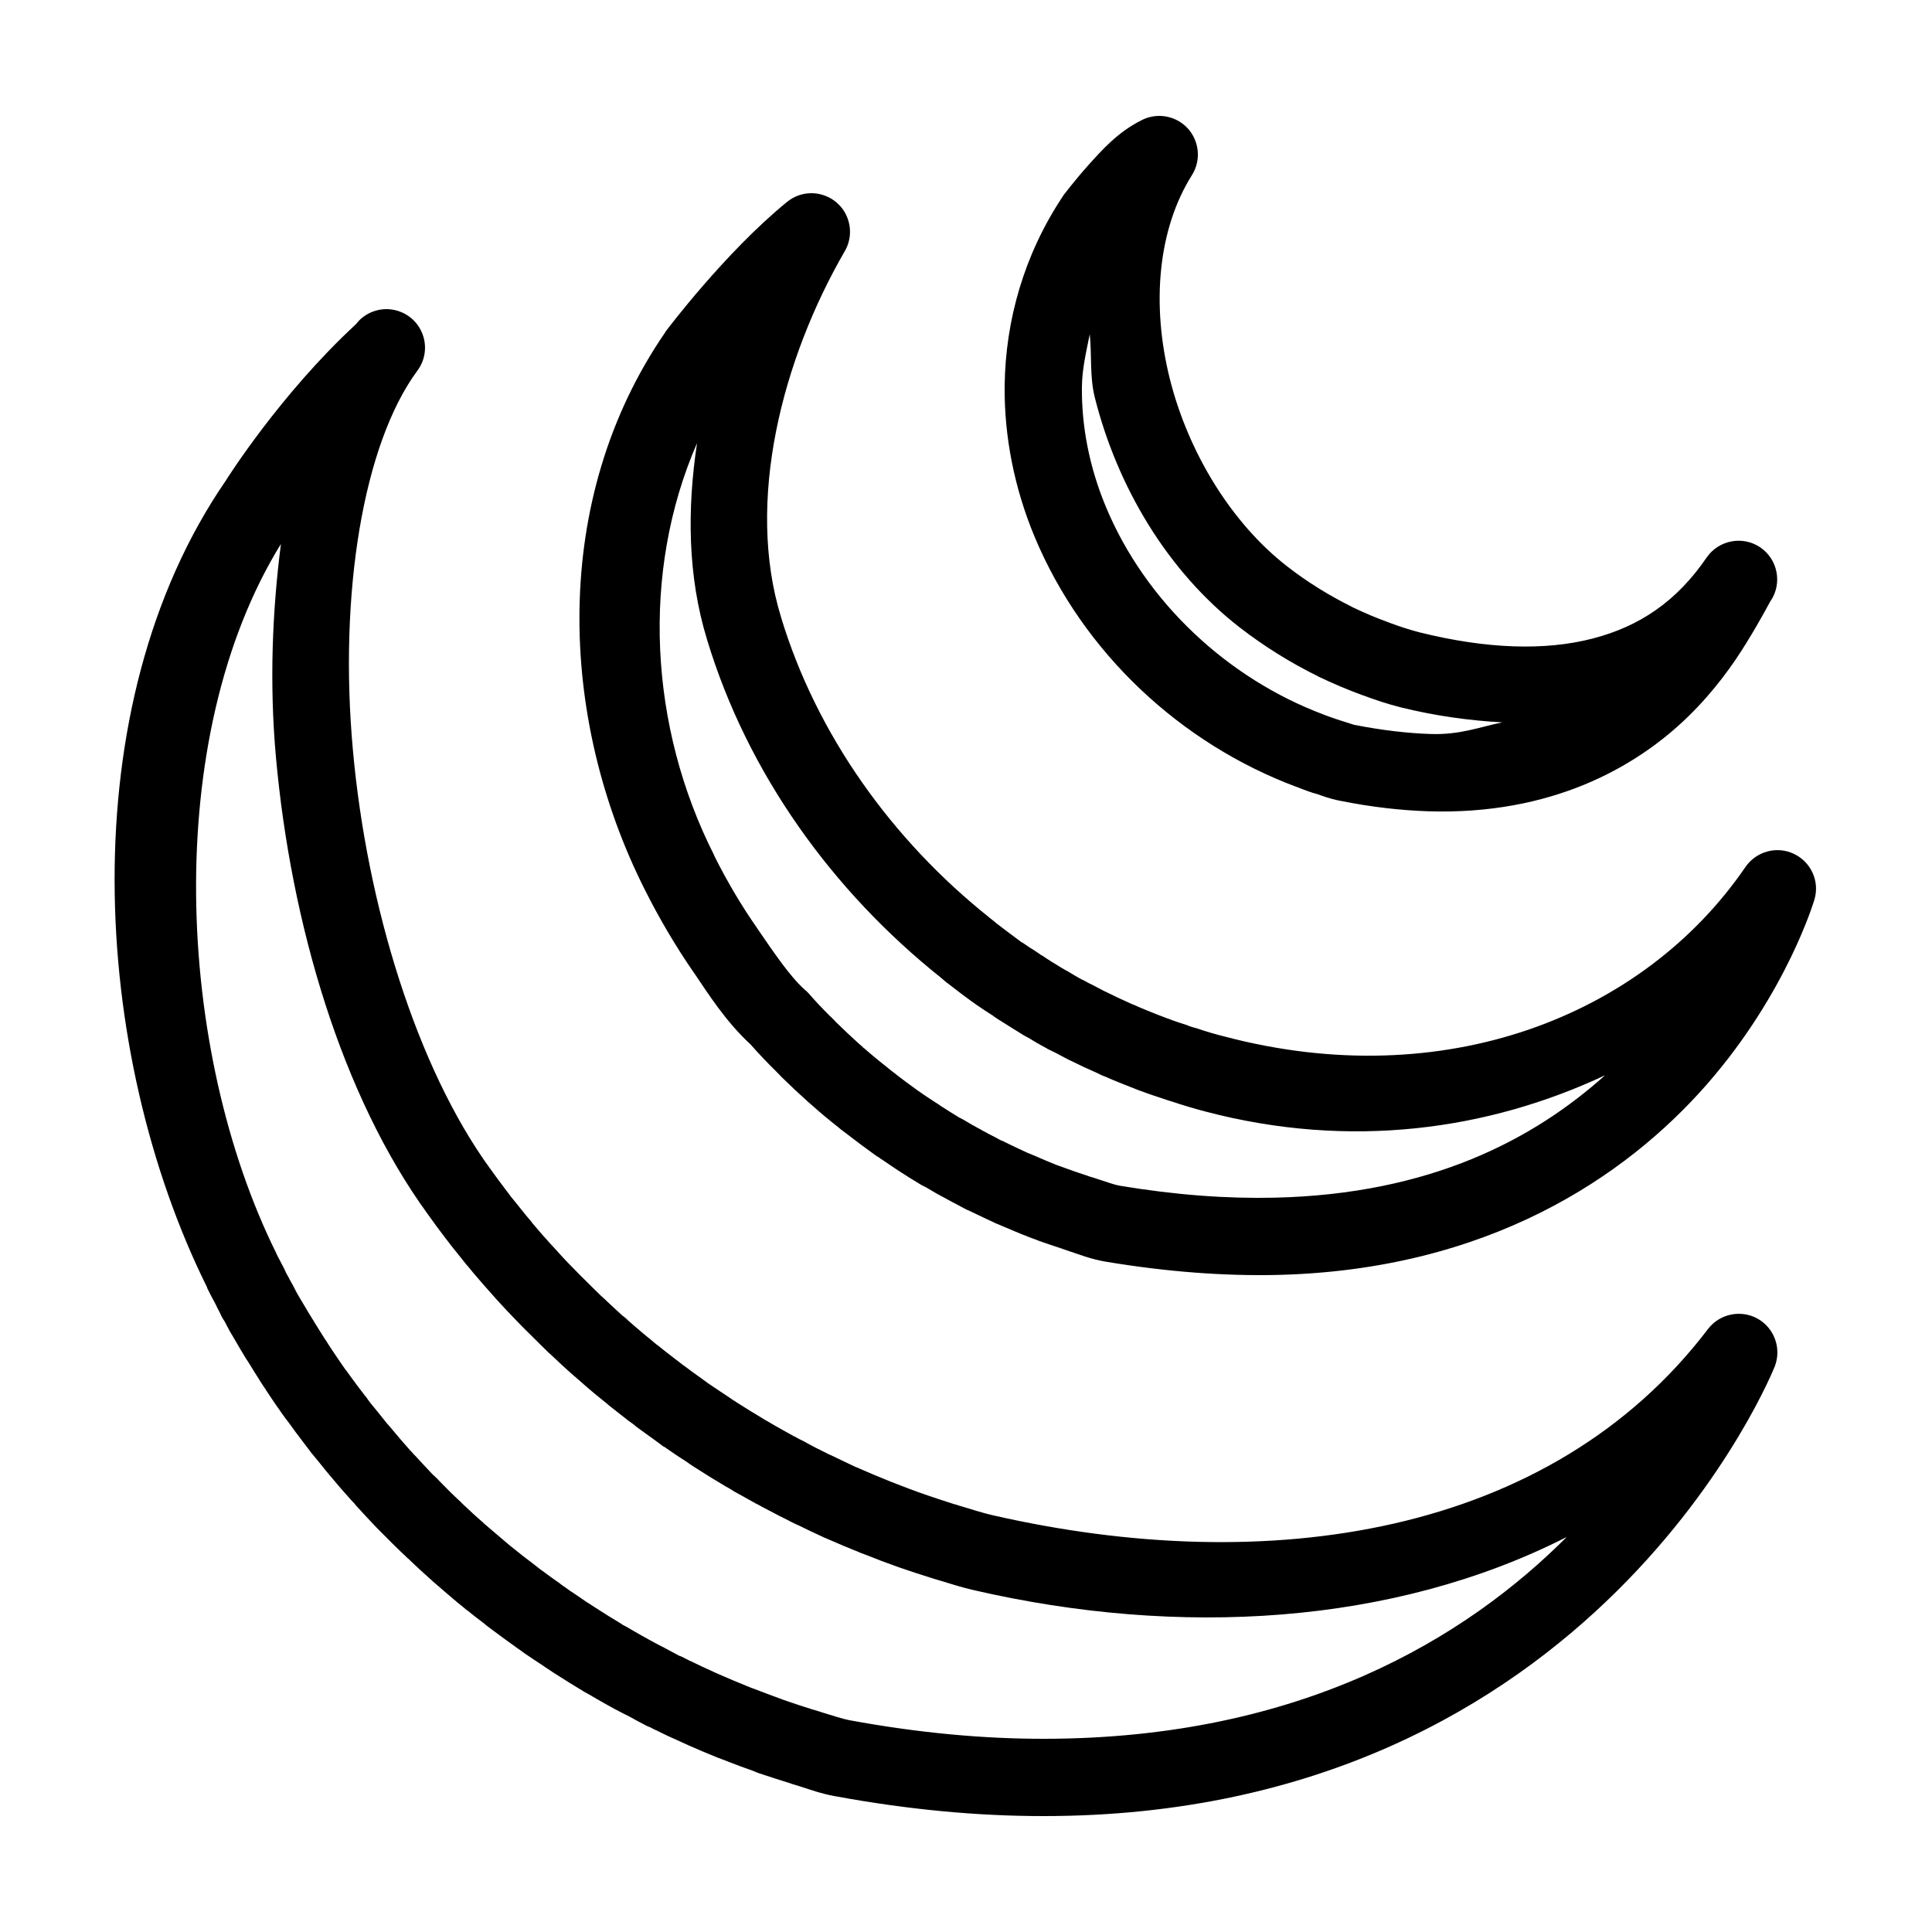 <svg fill="#000000" xmlns="http://www.w3.org/2000/svg"  viewBox="0 0 50 50" width="150px" height="150px"><path d="M 30.031 3 C 29.867 2.996 29.703 3.031 29.555 3.105 C 28.926 3.418 28.523 3.879 28.16 4.281 C 27.801 4.684 27.531 5.043 27.531 5.043 C 27.52 5.059 27.508 5.074 27.5 5.09 C 26.508 6.582 26.02 8.281 26 9.992 C 25.988 11.309 26.254 12.633 26.77 13.879 C 28.031 16.906 30.566 19.246 33.547 20.363 C 33.547 20.363 33.551 20.363 33.551 20.363 C 33.688 20.418 33.809 20.461 33.906 20.496 C 33.922 20.5 33.938 20.504 33.953 20.512 C 33.973 20.516 34.016 20.531 34.09 20.551 C 34.203 20.59 34.395 20.668 34.676 20.723 C 35.492 20.887 36.254 20.973 36.969 20.996 C 40.133 21.094 42.324 19.875 43.691 18.543 C 44.375 17.875 44.863 17.184 45.207 16.621 C 45.555 16.059 45.82 15.551 45.824 15.547 C 45.824 15.547 45.828 15.547 45.828 15.547 C 46.129 15.09 46.008 14.477 45.559 14.168 C 45.105 13.859 44.488 13.973 44.172 14.422 C 43.398 15.559 42.438 16.211 41.211 16.527 C 39.984 16.844 38.477 16.797 36.746 16.367 C 36.512 16.309 36.223 16.215 35.961 16.117 C 35.961 16.117 35.957 16.117 35.953 16.113 C 35.637 16 35.312 15.863 34.996 15.711 L 34.992 15.707 L 34.984 15.703 C 34.395 15.41 33.824 15.059 33.305 14.652 C 31.867 13.535 30.75 11.707 30.273 9.797 C 29.797 7.887 29.961 5.941 30.848 4.531 C 31.039 4.227 31.051 3.844 30.883 3.527 C 30.715 3.211 30.391 3.012 30.031 3 Z M 20.996 5 C 20.766 5 20.543 5.082 20.367 5.227 C 18.766 6.531 17.242 8.559 17.242 8.559 C 17.23 8.57 17.223 8.586 17.215 8.602 C 14.254 12.906 14.438 18.566 16.691 23.031 C 17.062 23.77 17.484 24.488 17.957 25.172 C 17.961 25.176 17.961 25.176 17.961 25.176 C 18.332 25.723 18.781 26.438 19.43 27.035 C 19.641 27.277 19.859 27.504 20.078 27.719 C 20.129 27.773 20.184 27.828 20.234 27.879 C 20.238 27.887 20.242 27.891 20.246 27.891 C 20.453 28.094 20.668 28.297 20.891 28.496 C 20.891 28.496 20.895 28.5 20.895 28.5 C 20.902 28.508 20.914 28.52 20.922 28.527 L 20.938 28.535 C 20.949 28.551 20.965 28.562 20.98 28.574 C 21.215 28.785 21.453 28.984 21.699 29.176 C 21.711 29.188 21.719 29.195 21.73 29.203 C 21.73 29.203 21.785 29.25 21.898 29.332 C 22.148 29.527 22.402 29.715 22.652 29.895 C 22.684 29.918 22.719 29.941 22.75 29.957 C 22.773 29.973 22.789 29.984 22.809 30 C 22.809 30 22.812 30 22.812 30 C 22.902 30.062 22.992 30.121 23.066 30.172 C 23.09 30.188 23.145 30.227 23.234 30.285 C 23.43 30.414 23.621 30.531 23.82 30.652 C 23.84 30.664 23.863 30.676 23.883 30.688 C 23.883 30.688 23.914 30.703 23.949 30.719 C 23.957 30.727 23.957 30.723 23.969 30.73 C 24.125 30.824 24.285 30.918 24.453 31.004 C 24.512 31.039 24.582 31.074 24.602 31.086 C 24.613 31.094 24.625 31.098 24.637 31.105 C 24.738 31.156 24.848 31.215 24.961 31.277 C 25.059 31.328 25.086 31.332 25.078 31.332 C 25.328 31.453 25.566 31.562 25.789 31.668 C 25.805 31.672 25.82 31.68 25.84 31.688 C 25.887 31.707 25.926 31.723 25.977 31.746 C 26.176 31.828 26.383 31.922 26.602 32.004 C 26.613 32.008 26.629 32.016 26.641 32.02 C 26.684 32.035 26.758 32.062 26.871 32.105 C 26.871 32.105 26.875 32.105 26.875 32.109 C 27.062 32.176 27.254 32.238 27.441 32.301 C 27.539 32.336 27.625 32.363 27.699 32.391 C 27.699 32.391 27.699 32.391 27.703 32.391 C 27.91 32.457 28.219 32.586 28.637 32.656 C 28.637 32.656 28.637 32.652 28.641 32.656 C 30.219 32.918 31.676 33.023 33.02 32.996 C 38.516 32.875 42.078 30.453 44.168 28.07 C 46.254 25.688 46.957 23.281 46.957 23.281 C 47.098 22.809 46.871 22.309 46.426 22.098 C 45.984 21.887 45.453 22.031 45.172 22.438 C 42.516 26.32 37.352 28.316 31.703 26.828 C 31.453 26.766 31.211 26.695 30.973 26.613 C 30.957 26.609 30.938 26.602 30.918 26.598 C 30.883 26.59 30.836 26.574 30.754 26.547 C 30.746 26.543 30.738 26.539 30.734 26.535 C 30.551 26.477 30.379 26.422 30.223 26.359 C 30.223 26.359 30.223 26.359 30.219 26.359 C 30.129 26.324 30.051 26.297 29.984 26.27 C 29.785 26.191 29.598 26.117 29.438 26.047 C 29.426 26.039 29.418 26.035 29.406 26.031 C 29.32 25.996 29.281 25.977 29.336 26.004 C 29.312 25.992 29.289 25.984 29.266 25.973 C 29.047 25.875 28.82 25.77 28.594 25.656 L 28.578 25.652 C 28.578 25.648 28.574 25.648 28.57 25.645 C 28.457 25.586 28.348 25.531 28.234 25.469 C 28.23 25.469 28.227 25.465 28.219 25.465 C 28.148 25.426 28.082 25.391 28.023 25.359 L 28.023 25.363 C 27.895 25.297 27.762 25.215 27.605 25.121 C 27.594 25.117 27.586 25.113 27.578 25.109 C 27.531 25.082 27.516 25.074 27.508 25.066 L 27.504 25.066 C 27.504 25.066 27.496 25.062 27.496 25.062 C 27.305 24.945 27.125 24.836 26.984 24.738 C 26.965 24.727 26.941 24.715 26.922 24.703 C 26.938 24.711 26.895 24.68 26.793 24.613 C 26.688 24.547 26.578 24.477 26.461 24.395 L 26.457 24.395 C 26.453 24.391 26.449 24.387 26.441 24.387 C 26.223 24.227 25.996 24.055 25.766 23.879 L 25.746 23.859 C 25.691 23.816 25.645 23.781 25.613 23.754 C 25.605 23.75 25.598 23.742 25.59 23.734 C 23.098 21.746 21.137 19.023 20.215 15.98 C 20.215 15.98 20.215 15.977 20.215 15.977 C 19.289 12.98 20.242 9.301 21.863 6.5 C 22.043 6.191 22.043 5.809 21.863 5.496 C 21.684 5.188 21.352 5 20.996 5 Z M 10.004 8 C 9.758 8 9.516 8.09 9.332 8.258 C 9.277 8.305 9.25 8.355 9.195 8.406 C 7.254 10.203 5.871 12.391 5.844 12.438 C 1.82 18.285 2.355 27.258 5.359 33.316 C 5.359 33.32 5.359 33.324 5.359 33.328 C 5.438 33.492 5.516 33.637 5.578 33.75 C 5.609 33.82 5.645 33.887 5.68 33.953 C 5.754 34.121 5.809 34.191 5.816 34.203 C 5.863 34.293 5.91 34.383 5.945 34.449 C 5.949 34.457 5.957 34.469 5.961 34.477 C 6.051 34.621 6.137 34.781 6.234 34.941 C 6.234 34.945 6.238 34.949 6.242 34.953 C 6.285 35.023 6.34 35.125 6.426 35.25 C 6.535 35.43 6.637 35.59 6.711 35.707 C 6.715 35.715 6.719 35.719 6.719 35.723 C 6.758 35.781 6.805 35.859 6.863 35.941 C 6.867 35.949 6.871 35.953 6.875 35.957 C 6.879 35.965 6.879 35.969 6.887 35.98 C 7.023 36.188 7.168 36.402 7.328 36.625 C 7.344 36.645 7.34 36.637 7.352 36.656 C 7.363 36.672 7.363 36.672 7.371 36.684 C 7.375 36.688 7.383 36.699 7.387 36.707 C 7.387 36.707 7.391 36.711 7.391 36.711 C 7.398 36.723 7.43 36.762 7.43 36.762 C 7.43 36.766 7.434 36.77 7.438 36.77 C 7.578 36.965 7.723 37.164 7.875 37.359 C 7.934 37.438 7.984 37.504 8.012 37.539 C 8.02 37.551 8.031 37.562 8.039 37.578 C 8.168 37.73 8.293 37.887 8.422 38.047 C 8.426 38.055 8.43 38.059 8.434 38.062 C 8.473 38.109 8.523 38.168 8.578 38.234 C 8.746 38.438 8.918 38.633 9.094 38.828 C 9.109 38.844 9.125 38.863 9.141 38.879 L 9.133 38.867 C 9.184 38.926 9.273 39.023 9.363 39.082 L 9.176 38.922 C 9.359 39.125 9.547 39.324 9.734 39.523 C 9.738 39.527 9.742 39.527 9.742 39.531 C 9.809 39.598 9.875 39.664 9.945 39.734 C 10.078 39.867 10.219 40.012 10.383 40.168 C 10.445 40.227 10.508 40.281 10.551 40.328 C 10.555 40.332 10.555 40.332 10.559 40.332 C 10.738 40.504 10.934 40.688 11.141 40.871 C 11.16 40.883 11.172 40.898 11.188 40.91 C 11.188 40.914 11.188 40.914 11.188 40.914 C 11.242 40.961 11.273 40.988 11.266 40.98 C 11.277 40.988 11.285 41 11.297 41.008 C 11.48 41.168 11.664 41.324 11.848 41.48 C 11.938 41.551 12.016 41.613 12.082 41.672 C 12.086 41.672 12.086 41.672 12.09 41.672 C 12.254 41.809 12.41 41.926 12.559 42.039 C 12.559 42.043 12.562 42.043 12.562 42.047 C 12.637 42.102 12.715 42.16 12.801 42.227 C 12.805 42.23 12.809 42.23 12.812 42.234 C 12.988 42.367 13.164 42.492 13.332 42.613 C 13.383 42.652 13.441 42.691 13.504 42.734 C 13.5 42.73 13.523 42.75 13.516 42.746 C 13.543 42.766 13.57 42.785 13.594 42.801 C 13.758 42.91 13.918 43.02 14.086 43.129 C 14.086 43.133 14.09 43.133 14.09 43.133 C 14.164 43.18 14.23 43.227 14.297 43.27 C 14.301 43.273 14.305 43.277 14.312 43.281 C 14.578 43.453 14.84 43.613 15.098 43.77 C 15.113 43.781 15.129 43.789 15.145 43.797 C 15.207 43.832 15.266 43.863 15.32 43.895 C 15.324 43.898 15.324 43.898 15.328 43.902 C 15.527 44.016 15.727 44.133 15.938 44.246 L 15.918 44.234 C 16.059 44.312 16.184 44.371 16.285 44.422 C 16.41 44.492 16.543 44.566 16.684 44.637 C 16.703 44.648 16.727 44.66 16.75 44.672 C 16.824 44.699 16.824 44.707 16.746 44.66 C 16.773 44.68 16.801 44.691 16.828 44.703 C 16.84 44.711 16.883 44.73 16.957 44.77 C 16.961 44.77 16.961 44.77 16.965 44.77 C 17.195 44.887 17.422 44.992 17.656 45.094 C 17.711 45.121 17.746 45.137 17.734 45.129 C 17.758 45.141 17.777 45.152 17.797 45.16 C 18.059 45.277 18.324 45.387 18.594 45.496 C 18.598 45.496 18.605 45.5 18.609 45.5 C 18.625 45.504 18.703 45.539 18.781 45.566 C 18.797 45.574 18.812 45.578 18.828 45.582 C 18.836 45.586 18.832 45.586 18.84 45.59 C 19.055 45.672 19.27 45.754 19.484 45.828 C 19.543 45.855 19.594 45.871 19.629 45.887 C 19.91 45.98 20.184 46.07 20.465 46.156 C 20.473 46.16 20.48 46.164 20.492 46.168 C 20.508 46.172 20.582 46.195 20.664 46.219 C 20.668 46.219 20.672 46.223 20.676 46.223 C 20.695 46.227 20.691 46.227 20.711 46.234 C 20.949 46.309 21.23 46.414 21.598 46.484 C 21.602 46.484 21.602 46.484 21.605 46.484 C 23.535 46.84 25.328 47 27 47 C 41.336 47.004 45.934 35.355 45.934 35.355 C 46.109 34.891 45.918 34.367 45.484 34.125 C 45.051 33.887 44.504 34 44.203 34.395 C 40.121 39.762 32.801 40.848 25.66 39.207 C 25.445 39.156 25.191 39.078 24.898 38.988 C 24.895 38.988 24.887 38.984 24.883 38.984 C 24.832 38.969 24.777 38.953 24.75 38.941 C 24.734 38.938 24.719 38.934 24.703 38.93 C 24.453 38.852 24.199 38.766 23.945 38.68 C 23.941 38.676 23.934 38.676 23.926 38.672 C 23.91 38.668 23.895 38.664 23.883 38.656 C 23.867 38.652 23.852 38.645 23.832 38.641 C 23.637 38.57 23.426 38.492 23.207 38.406 L 23.172 38.391 C 23.086 38.359 23.012 38.332 22.98 38.316 C 22.746 38.223 22.504 38.121 22.266 38.016 C 22.242 38.004 22.223 37.996 22.203 37.988 C 22.207 37.988 22.156 37.969 22.125 37.957 C 21.918 37.859 21.715 37.762 21.504 37.66 C 21.488 37.656 21.477 37.648 21.461 37.641 C 21.449 37.637 21.414 37.621 21.344 37.582 C 21.336 37.578 21.328 37.574 21.316 37.57 C 21.18 37.504 21.027 37.426 20.871 37.34 C 20.867 37.336 20.859 37.332 20.855 37.328 C 20.73 37.266 20.633 37.219 20.562 37.176 C 20.555 37.176 20.551 37.172 20.543 37.168 C 20.359 37.07 20.168 36.957 19.965 36.844 L 20.043 36.891 C 19.91 36.805 19.816 36.758 19.762 36.727 L 19.793 36.742 C 19.539 36.59 19.289 36.438 19.051 36.285 C 19.047 36.281 19.043 36.281 19.043 36.277 C 18.996 36.25 18.941 36.215 18.875 36.168 C 18.863 36.156 18.848 36.148 18.836 36.141 C 18.672 36.035 18.504 35.918 18.328 35.801 L 18.316 35.793 C 18.281 35.766 18.227 35.727 18.152 35.672 C 17.996 35.562 17.84 35.449 17.68 35.328 L 17.672 35.328 C 17.664 35.32 17.66 35.316 17.652 35.309 C 17.59 35.258 17.52 35.207 17.449 35.152 C 17.293 35.031 17.145 34.918 17.012 34.809 L 16.992 34.797 C 16.914 34.73 16.844 34.672 16.793 34.629 C 16.793 34.629 16.789 34.629 16.785 34.625 C 16.602 34.477 16.426 34.32 16.234 34.156 L 16.316 34.238 C 16.156 34.059 16.082 34.035 16.121 34.062 L 16.176 34.109 C 15.984 33.938 15.789 33.754 15.59 33.566 L 15.578 33.559 C 15.547 33.527 15.496 33.477 15.43 33.414 L 15.402 33.387 C 15.258 33.246 15.125 33.113 15.004 32.992 C 15 32.988 15 32.988 14.996 32.984 C 14.941 32.93 14.891 32.875 14.828 32.812 C 14.656 32.641 14.488 32.457 14.32 32.27 C 14.312 32.262 14.301 32.25 14.293 32.238 L 14.289 32.238 C 14.113 32.047 13.941 31.848 13.766 31.641 C 13.766 31.637 13.766 31.633 13.762 31.629 C 13.734 31.598 13.688 31.539 13.613 31.453 C 13.492 31.305 13.371 31.148 13.238 30.988 C 13.238 30.988 13.234 30.984 13.234 30.984 C 13.191 30.926 13.145 30.863 13.117 30.828 L 13.113 30.824 C 12.965 30.629 12.824 30.438 12.684 30.242 C 12.684 30.242 12.68 30.238 12.68 30.238 C 10.797 27.645 9.496 23.449 9.133 19.41 C 8.766 15.375 9.395 11.5 10.801 9.594 C 11.027 9.293 11.062 8.891 10.895 8.555 C 10.727 8.215 10.383 8.004 10.004 8 Z M 28.203 8.648 C 28.258 9.195 28.199 9.746 28.332 10.281 C 28.914 12.598 30.215 14.785 32.078 16.234 C 32.715 16.727 33.398 17.152 34.105 17.5 C 34.109 17.504 34.113 17.508 34.117 17.508 C 34.492 17.688 34.879 17.852 35.273 17.996 L 35.266 17.992 C 35.57 18.105 35.914 18.223 36.262 18.309 C 37.164 18.531 38.035 18.648 38.879 18.695 C 38.285 18.816 37.789 19.02 37.031 18.996 C 36.438 18.977 35.781 18.902 35.066 18.762 C 35.066 18.762 35.062 18.762 35.062 18.762 C 35.016 18.754 34.895 18.707 34.688 18.645 C 34.664 18.637 34.617 18.621 34.566 18.605 C 34.445 18.562 34.348 18.531 34.273 18.5 C 34.266 18.496 34.262 18.496 34.254 18.492 C 31.785 17.566 29.648 15.59 28.617 13.109 C 28.199 12.102 27.988 11.047 28 10.012 C 28.004 9.547 28.113 9.098 28.203 8.648 Z M 18.039 11.469 C 17.785 13.16 17.789 14.895 18.301 16.562 C 19.355 20.039 21.559 23.074 24.344 25.297 C 24.402 25.348 24.461 25.395 24.5 25.43 C 24.508 25.434 24.516 25.441 24.523 25.445 C 24.773 25.641 25.035 25.84 25.309 26.031 C 25.312 26.035 25.32 26.039 25.328 26.043 C 25.453 26.129 25.578 26.211 25.715 26.297 C 25.715 26.301 25.715 26.301 25.715 26.301 C 25.723 26.305 25.793 26.359 25.926 26.438 C 26.113 26.559 26.301 26.672 26.457 26.77 C 26.465 26.773 26.469 26.777 26.473 26.781 C 26.543 26.82 26.59 26.848 26.609 26.855 C 26.75 26.941 26.906 27.035 27.094 27.133 C 27.094 27.133 27.094 27.133 27.094 27.137 C 27.168 27.172 27.242 27.211 27.316 27.246 C 27.438 27.309 27.555 27.371 27.672 27.434 C 27.68 27.438 27.688 27.441 27.699 27.445 C 27.918 27.555 28.152 27.664 28.395 27.77 C 28.523 27.836 28.578 27.855 28.613 27.867 C 28.84 27.969 29.055 28.051 29.25 28.129 C 29.348 28.168 29.441 28.203 29.516 28.234 L 29.512 28.23 C 29.719 28.309 29.922 28.375 30.113 28.438 C 30.172 28.461 30.254 28.484 30.344 28.512 C 30.621 28.605 30.906 28.691 31.195 28.766 C 34.945 29.754 38.52 29.246 41.539 27.828 C 39.703 29.473 37.039 30.906 32.977 30.996 C 31.766 31.023 30.434 30.93 28.965 30.684 C 28.961 30.68 28.957 30.68 28.953 30.68 C 28.832 30.66 28.621 30.582 28.316 30.484 C 28.23 30.461 28.156 30.434 28.078 30.406 C 27.906 30.352 27.73 30.289 27.559 30.227 L 27.551 30.223 C 27.508 30.207 27.422 30.176 27.32 30.141 L 27.297 30.129 C 27.289 30.125 27.289 30.125 27.281 30.125 C 27.117 30.059 26.945 29.984 26.766 29.906 C 26.766 29.906 26.766 29.906 26.762 29.906 C 26.711 29.883 26.66 29.859 26.602 29.84 C 26.367 29.73 26.145 29.629 25.938 29.523 C 25.926 29.52 25.914 29.516 25.902 29.512 C 25.801 29.453 25.688 29.395 25.566 29.336 L 25.555 29.328 C 25.547 29.324 25.543 29.32 25.535 29.316 C 25.488 29.293 25.438 29.266 25.438 29.266 C 25.414 29.25 25.391 29.238 25.371 29.227 C 25.227 29.152 25.078 29.066 24.938 28.98 C 24.91 28.965 24.887 28.953 24.859 28.938 C 24.859 28.938 24.836 28.926 24.824 28.922 C 24.652 28.816 24.488 28.715 24.32 28.605 C 24.316 28.602 24.312 28.598 24.309 28.594 C 24.293 28.586 24.242 28.551 24.156 28.496 C 24.031 28.414 23.93 28.348 23.852 28.293 C 23.828 28.273 23.801 28.258 23.773 28.238 C 23.773 28.238 23.77 28.238 23.766 28.234 C 23.539 28.07 23.316 27.906 23.105 27.738 C 23.094 27.73 23.082 27.723 23.074 27.715 C 23.07 27.711 23.012 27.664 22.938 27.605 C 22.715 27.43 22.504 27.254 22.297 27.07 C 22.293 27.066 22.293 27.066 22.289 27.062 C 22.281 27.055 22.27 27.047 22.262 27.039 C 22.258 27.035 22.25 27.031 22.246 27.027 C 22.238 27.02 22.234 27.016 22.23 27.012 C 22.035 26.836 21.844 26.656 21.652 26.469 L 21.641 26.457 C 21.59 26.406 21.543 26.359 21.5 26.312 C 21.496 26.312 21.496 26.309 21.492 26.309 C 21.285 26.102 21.098 25.906 20.934 25.715 C 20.902 25.68 20.871 25.648 20.836 25.621 C 20.453 25.285 20.027 24.652 19.609 24.043 C 19.605 24.039 19.605 24.039 19.605 24.035 C 19.184 23.434 18.809 22.797 18.48 22.137 C 18.48 22.133 18.48 22.133 18.48 22.129 C 16.805 18.82 16.582 14.816 18.039 11.469 Z M 7.27 14.078 C 7.047 15.824 6.969 17.676 7.141 19.594 C 7.531 23.918 8.848 28.363 11.062 31.41 C 11.215 31.629 11.371 31.836 11.531 32.047 C 11.59 32.125 11.629 32.172 11.641 32.188 C 11.656 32.211 11.672 32.234 11.691 32.254 C 11.816 32.41 11.945 32.57 12.078 32.738 C 12.09 32.75 12.098 32.758 12.109 32.77 C 12.133 32.797 12.176 32.855 12.246 32.938 C 12.426 33.148 12.613 33.367 12.809 33.582 C 12.816 33.59 12.824 33.602 12.832 33.609 C 13.016 33.812 13.207 34.016 13.402 34.215 C 13.453 34.266 13.508 34.324 13.574 34.391 C 13.578 34.395 13.578 34.395 13.578 34.395 L 13.582 34.398 C 13.738 34.555 13.883 34.699 14.02 34.832 C 14.027 34.84 14.039 34.852 14.047 34.859 C 14.078 34.887 14.125 34.938 14.207 35.016 C 14.211 35.02 14.215 35.02 14.219 35.023 C 14.418 35.211 14.625 35.406 14.84 35.594 C 14.855 35.613 14.875 35.629 14.895 35.645 C 14.977 35.707 14.957 35.715 14.832 35.578 C 14.859 35.605 14.887 35.633 14.914 35.656 C 15.109 35.832 15.309 36.004 15.527 36.18 C 15.605 36.242 15.668 36.293 15.715 36.332 C 15.719 36.336 15.727 36.344 15.73 36.348 C 15.898 36.484 16.059 36.605 16.207 36.723 C 16.219 36.734 16.23 36.742 16.238 36.75 C 16.305 36.793 16.367 36.844 16.438 36.895 C 16.445 36.906 16.453 36.914 16.465 36.922 C 16.641 37.047 16.812 37.176 17 37.309 C 17.039 37.336 17.098 37.383 17.172 37.438 C 17.176 37.438 17.18 37.441 17.188 37.441 C 17.367 37.566 17.559 37.699 17.766 37.828 C 17.82 37.867 17.883 37.914 17.965 37.965 C 17.969 37.969 17.973 37.969 17.973 37.969 C 18.238 38.141 18.504 38.305 18.762 38.457 C 18.77 38.461 18.777 38.469 18.789 38.473 C 18.875 38.52 18.914 38.543 18.906 38.539 C 18.93 38.555 18.957 38.574 18.984 38.59 C 19.172 38.691 19.367 38.805 19.574 38.918 C 19.574 38.918 19.578 38.922 19.578 38.922 C 19.582 38.922 19.586 38.926 19.594 38.926 C 19.723 39 19.84 39.059 19.938 39.109 C 20.09 39.191 20.254 39.277 20.426 39.359 C 20.43 39.363 20.441 39.367 20.441 39.371 C 20.449 39.371 20.449 39.371 20.453 39.375 C 20.512 39.402 20.578 39.441 20.684 39.484 C 20.879 39.582 21.078 39.676 21.285 39.77 C 21.301 39.777 21.316 39.785 21.332 39.793 C 21.336 39.793 21.402 39.82 21.453 39.844 C 21.703 39.953 21.969 40.066 22.246 40.176 C 22.246 40.18 22.25 40.18 22.25 40.18 C 22.34 40.215 22.395 40.234 22.406 40.238 C 22.422 40.246 22.434 40.25 22.449 40.254 C 22.68 40.348 22.922 40.441 23.18 40.531 C 23.223 40.547 23.27 40.562 23.312 40.578 C 23.559 40.664 23.812 40.746 24.074 40.828 C 24.176 40.863 24.266 40.887 24.344 40.91 C 24.602 40.988 24.887 41.082 25.215 41.156 C 30.508 42.375 36.047 42.066 40.547 39.777 C 37.945 42.383 33.68 45 27 45 C 25.457 45 23.785 44.852 21.969 44.516 C 21.789 44.48 21.559 44.402 21.25 44.309 C 21.234 44.301 21.219 44.297 21.203 44.293 C 21.199 44.293 21.137 44.273 21.062 44.25 L 21.031 44.242 C 20.781 44.164 20.535 44.082 20.285 43.996 C 20.277 43.992 20.273 43.992 20.266 43.988 C 20.238 43.98 20.246 43.984 20.254 43.984 C 20.242 43.98 20.227 43.973 20.215 43.969 C 19.977 43.883 19.738 43.793 19.516 43.707 C 19.5 43.699 19.48 43.695 19.461 43.688 C 19.469 43.691 19.414 43.668 19.332 43.637 L 19.316 43.629 C 19.074 43.531 18.84 43.434 18.602 43.328 C 18.555 43.309 18.492 43.277 18.484 43.277 C 18.48 43.273 18.477 43.27 18.473 43.27 C 18.254 43.172 18.051 43.078 17.855 42.98 L 17.848 42.98 C 17.832 42.969 17.773 42.941 17.734 42.922 C 17.645 42.871 17.633 42.871 17.602 42.859 L 17.586 42.855 C 17.461 42.789 17.336 42.723 17.215 42.656 C 17.203 42.648 17.191 42.641 17.18 42.637 C 17.062 42.578 16.973 42.531 16.902 42.492 C 16.898 42.488 16.891 42.484 16.887 42.484 C 16.707 42.387 16.527 42.285 16.348 42.18 L 16.34 42.176 C 16.262 42.129 16.188 42.086 16.109 42.047 L 16.09 42.031 C 15.855 41.891 15.625 41.746 15.395 41.598 C 15.328 41.551 15.262 41.512 15.195 41.469 L 15.191 41.465 C 15.191 41.465 15.191 41.465 15.188 41.465 C 15.035 41.359 14.887 41.258 14.727 41.152 C 14.703 41.133 14.676 41.113 14.648 41.094 C 14.609 41.07 14.562 41.035 14.508 40.996 C 14.504 40.992 14.5 40.988 14.496 40.984 C 14.332 40.871 14.172 40.754 14.02 40.641 L 14.016 40.637 C 14.016 40.637 14.012 40.637 14.012 40.637 C 13.938 40.578 13.863 40.52 13.781 40.457 L 13.777 40.453 C 13.621 40.336 13.477 40.227 13.344 40.117 L 13.34 40.113 C 13.262 40.051 13.195 40 13.141 39.953 C 13.141 39.949 13.137 39.949 13.137 39.949 C 12.957 39.797 12.781 39.645 12.605 39.496 C 12.582 39.473 12.562 39.457 12.547 39.449 C 12.531 39.43 12.512 39.414 12.496 39.398 C 12.316 39.246 12.133 39.07 11.941 38.891 L 11.938 38.883 C 11.871 38.82 11.812 38.77 11.762 38.719 C 11.758 38.715 11.754 38.711 11.75 38.707 C 11.625 38.59 11.496 38.453 11.352 38.309 C 11.344 38.301 11.336 38.293 11.328 38.281 C 11.273 38.23 11.227 38.188 11.18 38.141 C 11.004 37.953 10.832 37.77 10.66 37.582 C 10.656 37.578 10.652 37.574 10.652 37.574 C 10.645 37.562 10.637 37.555 10.625 37.547 C 10.453 37.352 10.285 37.16 10.125 36.965 C 10.117 36.957 10.109 36.949 10.102 36.938 C 10.07 36.902 10.027 36.852 9.98 36.797 L 9.977 36.793 C 9.977 36.789 9.973 36.785 9.969 36.781 C 9.848 36.629 9.719 36.469 9.586 36.309 C 9.539 36.246 9.496 36.188 9.477 36.156 C 9.465 36.145 9.457 36.133 9.449 36.125 C 9.32 35.957 9.191 35.789 9.062 35.609 L 9.055 35.598 C 9.02 35.547 8.996 35.52 9.008 35.535 C 9 35.523 8.992 35.512 8.984 35.5 C 8.977 35.488 8.969 35.48 8.961 35.469 C 8.957 35.465 8.953 35.457 8.949 35.453 C 8.949 35.453 8.949 35.453 8.945 35.453 C 8.812 35.266 8.68 35.066 8.539 34.855 C 8.535 34.844 8.527 34.832 8.516 34.82 C 8.492 34.785 8.461 34.734 8.422 34.672 L 8.41 34.656 C 8.293 34.465 8.188 34.309 8.117 34.188 C 8.109 34.172 8.098 34.152 8.086 34.137 C 8.055 34.09 8.016 34.02 7.957 33.926 L 7.953 33.918 C 7.871 33.781 7.785 33.637 7.695 33.484 L 7.695 33.477 C 7.688 33.469 7.688 33.465 7.68 33.457 C 7.641 33.379 7.605 33.312 7.578 33.258 C 7.566 33.234 7.555 33.215 7.539 33.191 C 7.496 33.113 7.48 33.078 7.516 33.152 C 7.5 33.117 7.484 33.086 7.469 33.059 C 7.434 32.996 7.398 32.938 7.375 32.875 C 7.367 32.859 7.359 32.844 7.352 32.828 C 7.273 32.68 7.211 32.562 7.164 32.469 C 7.16 32.457 7.156 32.445 7.152 32.438 C 4.547 27.184 4.18 19.086 7.27 14.078 Z M 22.316 27.105 L 22.328 27.109 C 22.344 27.133 22.34 27.125 22.359 27.156 C 22.348 27.137 22.332 27.121 22.316 27.105 Z M 10.668 37.605 C 10.668 37.605 10.68 37.617 10.684 37.621 C 10.695 37.633 10.691 37.629 10.703 37.645 C 10.703 37.645 10.707 37.648 10.707 37.648 L 10.707 37.652 C 10.715 37.656 10.719 37.668 10.723 37.676 C 10.691 37.633 10.68 37.617 10.668 37.605 Z M 14.746 41.172 L 14.781 41.191 C 14.711 41.141 14.715 41.137 14.781 41.199 C 14.77 41.188 14.758 41.18 14.746 41.172 Z"/></svg>